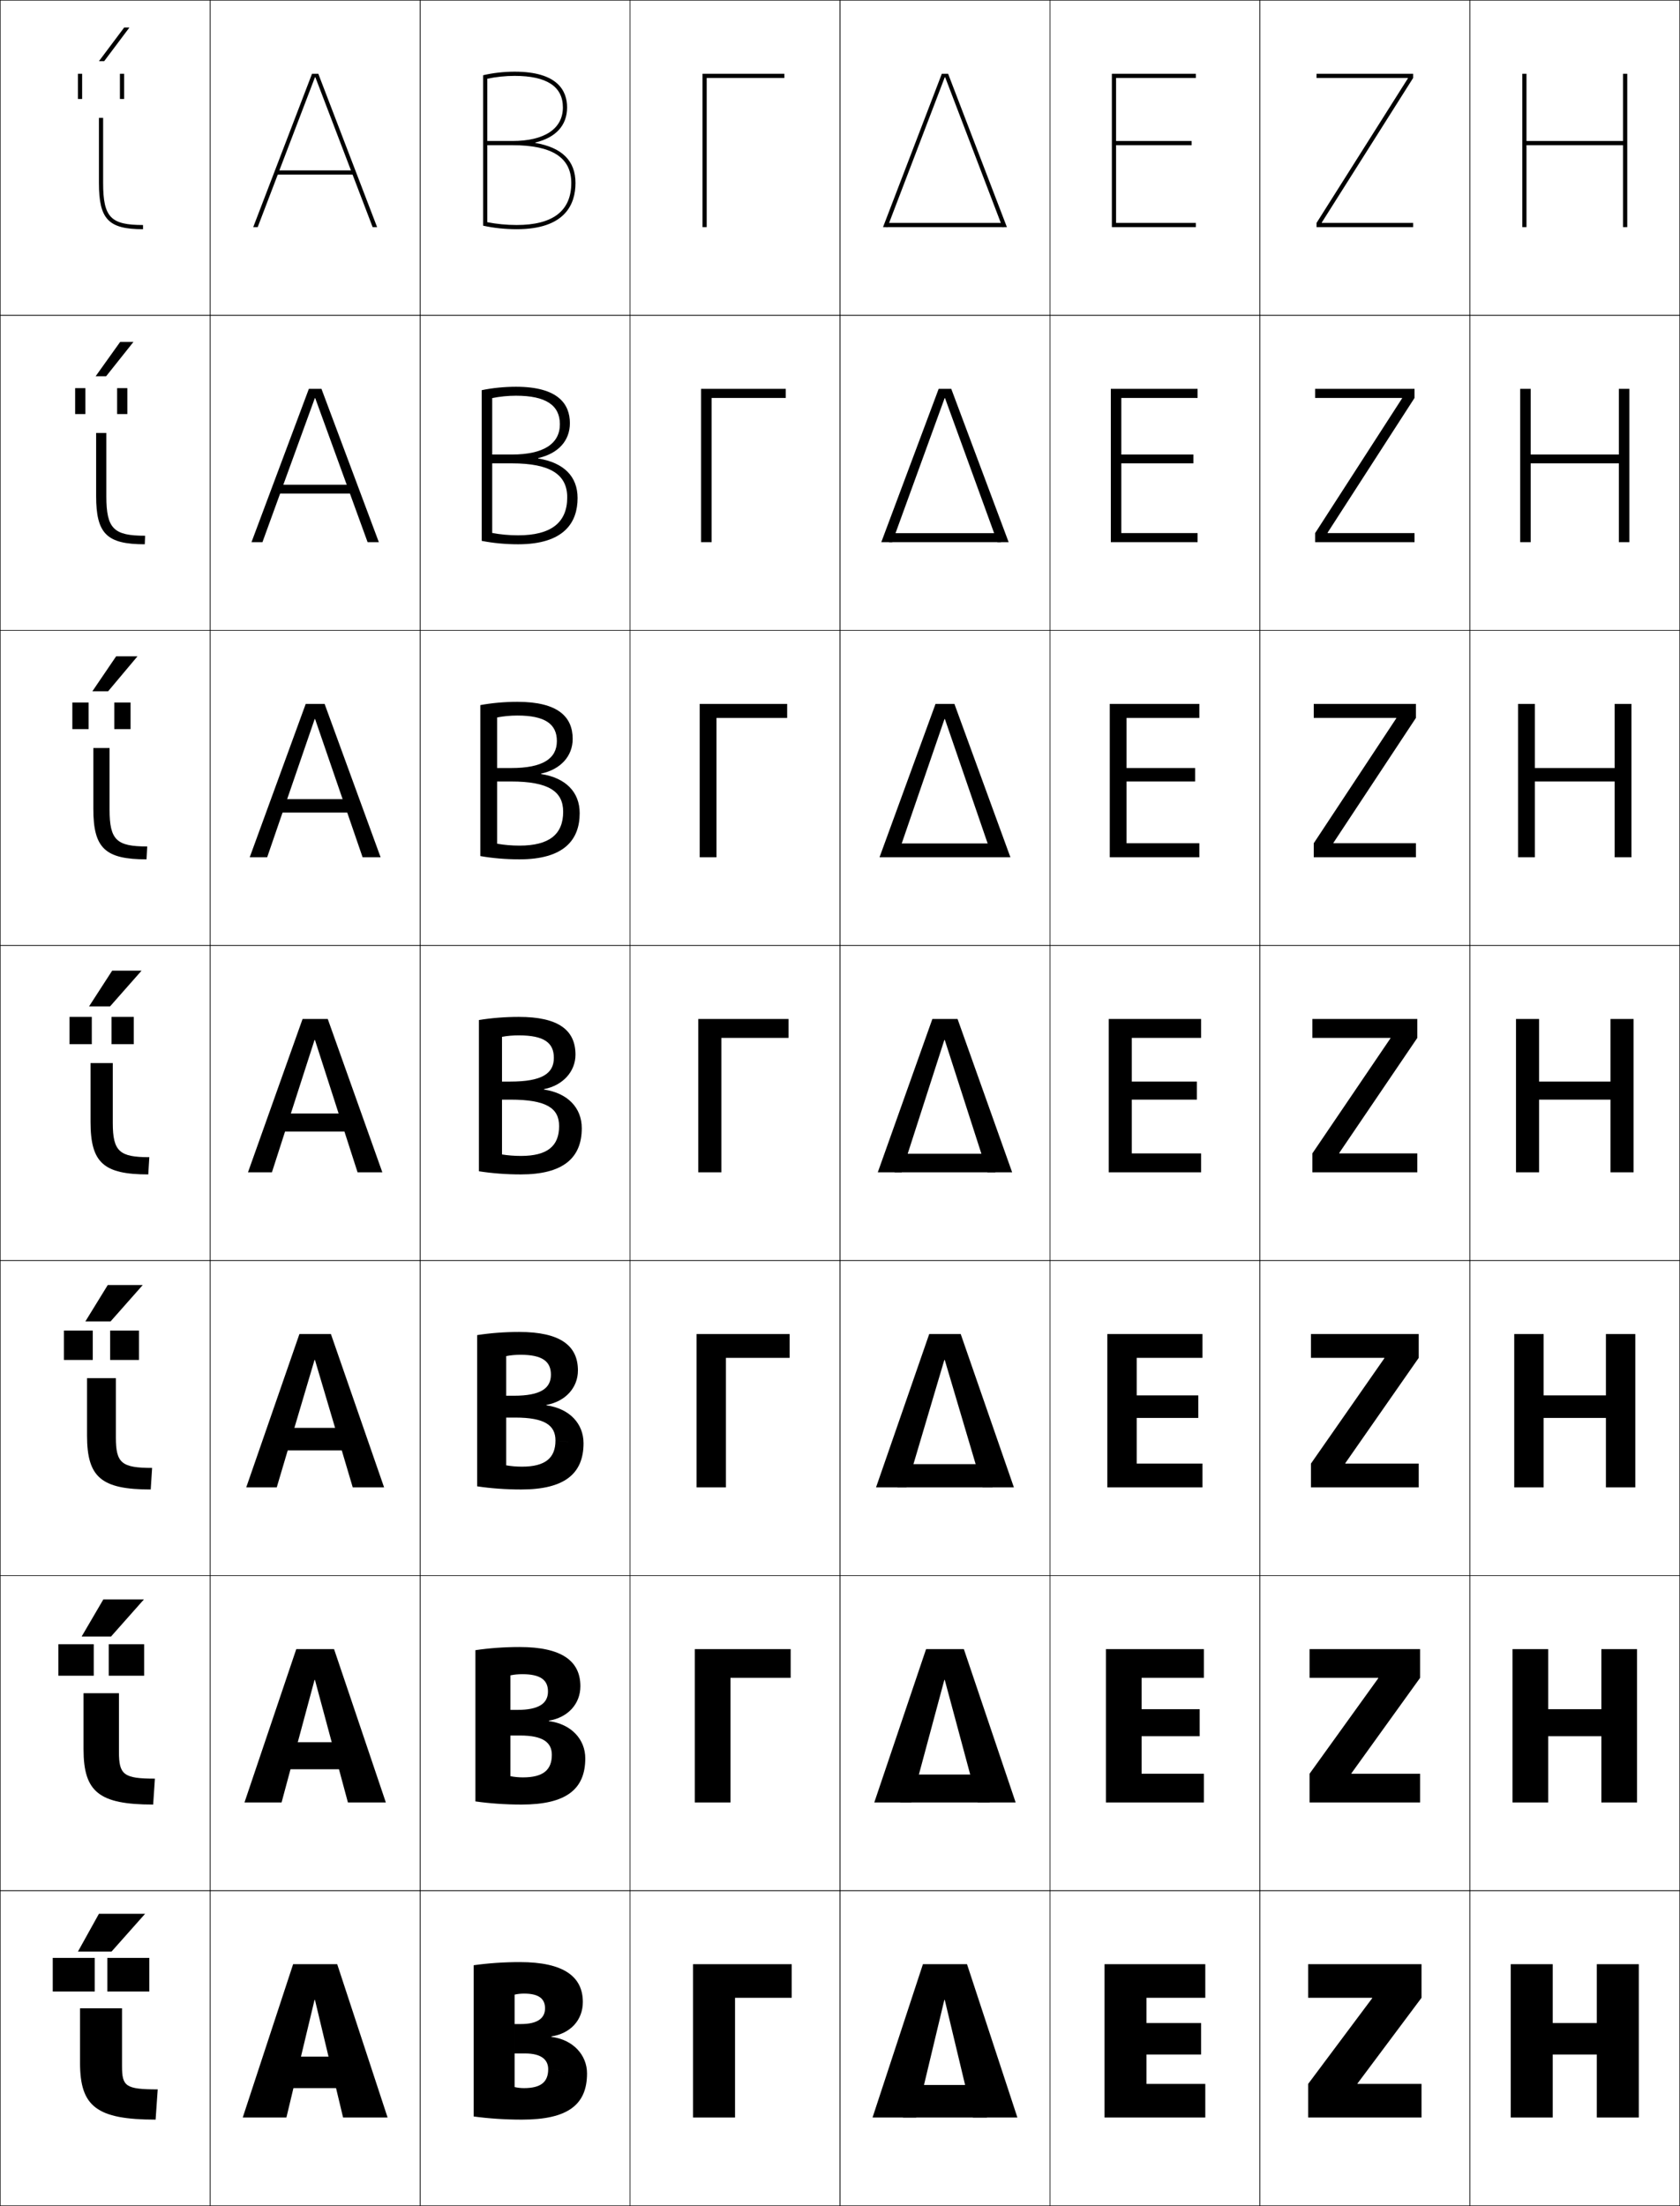 <?xml version="1.0" encoding="utf-8"?>
<!-- Generator: Adobe Illustrator 11 Build 225, SVG Export Plug-In . SVG Version: 6.0.0 Build 78)  -->
<!DOCTYPE svg PUBLIC "-//W3C//DTD SVG 1.0//EN"    "http://www.w3.org/TR/2001/REC-SVG-20010904/DTD/svg10.dtd">
<svg  xmlns="http://www.w3.org/2000/svg" xmlns:xlink="http://www.w3.org/1999/xlink" xmlns:a="http://ns.adobe.com/AdobeSVGViewerExtensions/3.0/"
	 width="800.25" height="1050.25" viewBox="0 0 800.25 1050.25" overflow="visible" enable-background="new 0 0 800.25 1050.25"
	 xml:space="preserve">
		<g id="レイヤー1">
			<g>
				<rect x="0.125" y="0.125" fill="none" stroke="#000000" stroke-width="0.25" width="100" height="150"/> 
				<rect x="100.125" y="0.125" fill="none" stroke="#000000" stroke-width="0.25" width="100" height="150"/> 
				<rect x="200.125" y="0.125" fill="none" stroke="#000000" stroke-width="0.25" width="100" height="150"/> 
				<rect x="300.125" y="0.125" fill="none" stroke="#000000" stroke-width="0.25" width="100" height="150"/> 
				<rect x="400.125" y="0.125" fill="none" stroke="#000000" stroke-width="0.25" width="100" height="150"/> 
				<rect x="500.125" y="0.125" fill="none" stroke="#000000" stroke-width="0.25" width="100" height="150"/> 
				<rect x="600.125" y="0.125" fill="none" stroke="#000000" stroke-width="0.25" width="100" height="150"/> 
				<rect x="0.125" y="150.125" fill="none" stroke="#000000" stroke-width="0.25" width="100" height="150"/> 
				<rect x="100.125" y="150.125" fill="none" stroke="#000000" stroke-width="0.25" width="100" height="150"/> 
				<rect x="200.125" y="150.125" fill="none" stroke="#000000" stroke-width="0.25" width="100" height="150"/> 
				<rect x="300.125" y="150.125" fill="none" stroke="#000000" stroke-width="0.25" width="100" height="150"/> 
				<rect x="400.125" y="150.125" fill="none" stroke="#000000" stroke-width="0.25" width="100" height="150"/> 
				<rect x="500.125" y="150.125" fill="none" stroke="#000000" stroke-width="0.25" width="100" height="150"/> 
				<rect x="600.125" y="150.125" fill="none" stroke="#000000" stroke-width="0.25" width="100" height="150"/> 
				<rect x="0.125" y="300.125" fill="none" stroke="#000000" stroke-width="0.25" width="100" height="150"/> 
				<rect x="100.125" y="300.125" fill="none" stroke="#000000" stroke-width="0.25" width="100" height="150"/> 
				<rect x="200.125" y="300.125" fill="none" stroke="#000000" stroke-width="0.25" width="100" height="150"/> 
				<rect x="300.125" y="300.125" fill="none" stroke="#000000" stroke-width="0.25" width="100" height="150"/> 
				<rect x="400.125" y="300.125" fill="none" stroke="#000000" stroke-width="0.25" width="100" height="150"/> 
				<rect x="500.125" y="300.125" fill="none" stroke="#000000" stroke-width="0.25" width="100" height="150"/> 
				<rect x="600.125" y="300.125" fill="none" stroke="#000000" stroke-width="0.25" width="100" height="150"/> 
				<rect x="0.125" y="450.125" fill="none" stroke="#000000" stroke-width="0.25" width="100" height="150"/> 
				<rect x="100.125" y="450.125" fill="none" stroke="#000000" stroke-width="0.25" width="100" height="150"/> 
				<rect x="200.125" y="450.125" fill="none" stroke="#000000" stroke-width="0.25" width="100" height="150"/> 
				<rect x="300.125" y="450.125" fill="none" stroke="#000000" stroke-width="0.25" width="100" height="150"/> 
				<rect x="400.125" y="450.125" fill="none" stroke="#000000" stroke-width="0.25" width="100" height="150"/> 
				<rect x="500.125" y="450.125" fill="none" stroke="#000000" stroke-width="0.25" width="100" height="150"/> 
				<rect x="600.125" y="450.125" fill="none" stroke="#000000" stroke-width="0.25" width="100" height="150"/> 
				<rect x="0.125" y="600.125" fill="none" stroke="#000000" stroke-width="0.25" width="100" height="150"/> 
				<rect x="100.125" y="600.125" fill="none" stroke="#000000" stroke-width="0.25" width="100" height="150"/> 
				<rect x="200.125" y="600.125" fill="none" stroke="#000000" stroke-width="0.25" width="100" height="150"/> 
				<rect x="300.125" y="600.125" fill="none" stroke="#000000" stroke-width="0.25" width="100" height="150"/> 
				<rect x="400.125" y="600.125" fill="none" stroke="#000000" stroke-width="0.25" width="100" height="150"/> 
				<rect x="500.125" y="600.125" fill="none" stroke="#000000" stroke-width="0.25" width="100" height="150"/> 
				<rect x="600.125" y="600.125" fill="none" stroke="#000000" stroke-width="0.25" width="100" height="150"/> 
				<rect x="0.125" y="750.125" fill="none" stroke="#000000" stroke-width="0.25" width="100" height="150"/> 
				<rect x="100.125" y="750.125" fill="none" stroke="#000000" stroke-width="0.25" width="100" height="150"/> 
				<rect x="200.125" y="750.125" fill="none" stroke="#000000" stroke-width="0.25" width="100" height="150"/> 
				<rect x="300.125" y="750.125" fill="none" stroke="#000000" stroke-width="0.25" width="100" height="150"/> 
				<rect x="400.125" y="750.125" fill="none" stroke="#000000" stroke-width="0.25" width="100" height="150"/> 
				<rect x="500.125" y="750.125" fill="none" stroke="#000000" stroke-width="0.25" width="100" height="150"/> 
				<rect x="600.125" y="750.125" fill="none" stroke="#000000" stroke-width="0.25" width="100" height="150"/> 
				<rect x="0.125" y="900.125" fill="none" stroke="#000000" stroke-width="0.25" width="100" height="150"/> 
				<rect x="100.125" y="900.125" fill="none" stroke="#000000" stroke-width="0.25" width="100" height="150"/> 
				<rect x="200.125" y="900.125" fill="none" stroke="#000000" stroke-width="0.25" width="100" height="150"/> 
				<rect x="300.125" y="900.125" fill="none" stroke="#000000" stroke-width="0.25" width="100" height="150"/> 
				<rect x="400.125" y="900.125" fill="none" stroke="#000000" stroke-width="0.25" width="100" height="150"/> 
				<rect x="500.125" y="900.125" fill="none" stroke="#000000" stroke-width="0.25" width="100" height="150"/> 
				<rect x="600.125" y="900.125" fill="none" stroke="#000000" stroke-width="0.25" width="100" height="150"/> 
				<rect x="700.125" y="0.125" fill="none" stroke="#000000" stroke-width="0.25" width="100" height="150"/> 
				<rect x="700.125" y="150.125" fill="none" stroke="#000000" stroke-width="0.25" width="100" height="150"/> 
				<rect x="700.125" y="300.125" fill="none" stroke="#000000" stroke-width="0.25" width="100" height="150"/> 
				<rect x="700.125" y="450.125" fill="none" stroke="#000000" stroke-width="0.25" width="100" height="150"/> 
				<rect x="700.125" y="600.125" fill="none" stroke="#000000" stroke-width="0.25" width="100" height="150"/> 
				<rect x="700.125" y="750.125" fill="none" stroke="#000000" stroke-width="0.25" width="100" height="150"/> 
				<rect x="700.125" y="900.125" fill="none" stroke="#000000" stroke-width="0.25" width="100" height="150"/> 
			</g>
			<g>
				<polygon points="572.125,963.125 546.125,963.125 546.125,951.125 574.125,951.125 574.125,935.125 526.125,935.125 
					526.125,1008.125 574.125,1008.125 574.125,992.125 546.125,992.125 546.125,978.125 572.125,978.125 "/>
				<polygon points="543.792,798.791 573.458,798.791 573.458,785.124 526.791,785.124 
					526.791,858.125 573.458,858.125 573.458,844.458 543.792,844.458 543.792,826.591 
					571.458,826.591 571.458,813.725 543.792,813.725 "/>
				<polygon points="541.458,646.458 572.792,646.458 572.792,635.124 527.458,635.124 
					527.458,708.125 572.792,708.125 572.792,696.792 541.458,696.792 541.458,675.058 
					570.792,675.058 570.792,664.325 541.458,664.325 "/>
				<polygon points="539.125,494.124 572.125,494.124 572.125,485.124 528.125,485.124 528.125,558.125 
					572.125,558.125 572.125,549.125 539.125,549.125 539.125,523.524 570.125,523.524 570.125,514.925 
					539.125,514.925 "/>
				<polygon points="536.625,341.791 571.291,341.791 571.291,335.124 528.625,335.124 
					528.625,408.125 571.291,408.125 571.291,401.458 536.625,401.458 536.625,372.058 
					569.292,372.058 569.292,365.658 536.625,365.658 "/>
				<polygon points="534.125,189.458 570.458,189.458 570.458,185.125 529.125,185.125 529.125,258.125 
					570.458,258.125 570.458,253.792 534.125,253.792 534.125,220.591 568.458,220.591 
					568.458,216.392 534.125,216.392 "/>
				<polygon points="531.625,69.125 567.625,69.125 567.625,67.125 531.625,67.125 531.625,37.125 569.625,37.125 569.625,35.125 
					529.625,35.125 529.625,108.125 569.625,108.125 569.625,106.125 531.625,106.125 "/>
			</g>
			<g>
				<polygon points="350.125,951.126 377.125,951.126 377.125,935.126 330.125,935.126 330.125,1008.126 
					350.125,1008.126 "/>
				<polygon points="347.958,798.792 376.625,798.792 376.625,785.125 330.958,785.125 330.958,858.126 
					347.958,858.126 "/>
				<polygon points="345.792,646.459 376.125,646.459 376.125,635.125 331.792,635.125 331.792,708.126 
					345.792,708.126 "/>
				<polygon points="343.625,494.125 375.625,494.125 375.625,485.125 332.625,485.125 332.625,558.126 343.625,558.126 "/>
				<polygon points="341.292,341.792 374.958,341.792 374.958,335.125 333.292,335.125 
					333.292,408.125 341.292,408.125 "/>
				<polygon points="338.958,189.458 374.292,189.458 374.292,185.125 333.958,185.125 
					333.958,258.125 338.958,258.125 "/>
				<polygon points="336.625,37.125 373.625,37.125 373.625,35.125 334.625,35.125 334.625,108.125 336.625,108.125 "/>
			</g>
			<g>
				<polygon points="646.625,991.923 677.125,951.125 677.125,935.125 623.125,935.125 623.125,951.125 653.625,951.125 
					653.625,951.323 623.125,992.125 623.125,1008.125 677.125,1008.125 677.125,992.125 646.625,992.125 "/>
				<polygon points="623.791,785.125 623.791,798.791 656.524,798.791 656.524,798.989 
					623.791,844.458 623.791,858.125 676.458,858.125 676.458,844.458 643.725,844.458 
					643.725,844.256 676.458,798.791 676.458,785.125 "/>
				<polygon points="624.458,635.125 624.458,646.458 659.425,646.458 659.425,646.656 
					624.458,696.792 624.458,708.125 675.792,708.125 675.792,696.792 640.825,696.792 
					640.825,696.59 675.792,646.458 675.792,635.125 "/>
				<polygon points="625.125,485.125 625.125,494.125 662.325,494.125 662.325,494.323 625.125,549.125 
					625.125,558.125 675.125,558.125 675.125,549.125 637.925,549.125 637.925,548.923 675.125,494.125 
					675.125,485.125 "/>
				<polygon points="625.791,341.792 665.092,341.792 665.092,341.99 625.791,401.458 
					625.791,408.125 674.458,408.125 674.458,401.458 635.158,401.458 635.158,401.256 
					674.458,341.792 674.458,335.125 625.791,335.125 "/>
				<polygon points="626.458,189.458 667.858,189.458 667.858,189.657 626.458,253.792 
					626.458,258.125 673.792,258.125 673.792,253.792 632.392,253.792 632.392,253.589 
					673.792,189.458 673.792,185.125 626.458,185.125 "/>
				<polygon points="670.625,37.324 627.125,106.125 627.125,108.125 673.125,108.125 673.125,106.125 629.625,106.125 
					629.625,105.923 673.125,37.125 673.125,35.125 627.125,35.125 627.125,37.125 670.625,37.125 "/>
			</g>
			<g>
				<polygon points="760.625,978.126 760.625,1008.126 780.625,1008.126 780.625,935.126 760.625,935.126 
					760.625,963.126 739.625,963.126 739.625,935.126 719.625,935.126 719.625,1008.126 739.625,1008.126 
					739.625,978.126 "/>
				<polygon points="762.792,826.593 762.792,858.126 779.791,858.126 779.791,785.125 
					762.792,785.125 762.792,813.726 737.458,813.726 737.458,785.125 720.458,785.125 
					720.458,858.126 737.458,858.126 737.458,826.593 "/>
				<polygon points="764.958,675.059 764.958,708.126 778.958,708.126 778.958,635.125 
					764.958,635.125 764.958,664.326 735.292,664.326 735.292,635.125 721.292,635.125 
					721.292,708.126 735.292,708.126 735.292,675.059 "/>
				<polygon points="733.125,485.125 722.125,485.125 722.125,558.126 733.125,558.126 733.125,523.525 
					767.125,523.525 767.125,558.126 778.125,558.126 778.125,485.125 767.125,485.125 767.125,514.926 
					733.125,514.926 "/>
				<polygon points="731.125,335.125 723.125,335.125 723.125,408.125 731.125,408.125 731.125,372.058 
					769.125,372.058 769.125,408.125 777.125,408.125 777.125,335.125 769.125,335.125 769.125,365.659 
					731.125,365.659 "/>
				<polygon points="729.125,185.125 724.125,185.125 724.125,258.125 729.125,258.125 729.125,220.592 
					771.125,220.592 771.125,258.125 776.125,258.125 776.125,185.125 771.125,185.125 771.125,216.392 
					729.125,216.392 "/>
				<polygon points="773.125,35.125 773.125,67.125 727.125,67.125 727.125,35.125 725.125,35.125 725.125,108.125 727.125,108.125 
					727.125,69.125 773.125,69.125 773.125,108.125 775.125,108.125 775.125,35.125 "/>
			</g>
			<g>
				<g>
					<polygon points="53.125,929.125 69.125,911.125 47.125,911.125 37.125,929.125 "/>
					<g>
						<rect x="25.125" y="932.125" width="20" height="16"/> 
						<rect x="51.125" y="932.125" width="20" height="16"/> 
					</g>
					<path d="M58.125,983.725c0,9.557,1.727,11,17,11l-1,14.4c-28.047,0-36-6.23-36-27v-26h20
						V983.725z"/>
				</g>
				<g>
					<polygon points="49.225,761.458 38.891,779.125 52.891,779.125 68.558,761.458 "/>
					<g>
						<rect x="27.792" y="782.791" width="16.867" height="15"/> 
						<rect x="51.792" y="782.791" width="16.866" height="15"/> 
					</g>
					<path d="M56.658,834.041c0,10.894,2.25,12.75,17.134,12.75L72.958,859.125
						c-25.795,0-33.167-6.003-33.167-26.333V806.125h16.867V834.041z"/>
				</g>
				<g>
					<polygon points="51.325,611.792 40.658,629.125 52.658,629.125 67.992,611.792 "/>
					<g>
						<rect x="30.458" y="633.458" width="13.733" height="14"/> 
						<rect x="52.458" y="633.458" width="13.733" height="14"/> 
					</g>
					<path d="M55.191,684.357c0,12.229,2.773,14.5,17.267,14.5L71.792,709.125
						c-23.543,0-30.333-5.774-30.333-25.667V656.125h13.733V684.357z"/>
				</g>
				<g>
					<polygon points="53.425,462.125 42.425,479.125 52.425,479.125 67.425,462.125 "/>
					<g>
						<rect x="33.125" y="484.125" width="10.6" height="13"/> 
						<rect x="53.125" y="484.125" width="10.6" height="13"/> 
					</g>
					<path d="M53.725,534.674c0,13.566,3.296,16.25,17.4,16.25l-0.5,8.201
						c-21.292,0-27.5-5.547-27.5-25v-28h10.6V534.674z"/>
				</g>
				<g>
					<polygon points="51.49,329.125 65.494,312.458 55.327,312.458 43.991,329.125 "/>
					<g>
						<rect x="34.458" y="334.458" width="7.733" height="12.667"/> 
						<rect x="54.458" y="334.458" width="7.733" height="12.667"/> 
					</g>
					<path d="M69.792,409.125c-19.69,0-25.333-5.274-25.333-24v-29h7.733v29.366
						c0,14.534,3.45,17.5,17.934,17.5L69.792,409.125z"/>
				</g>
				<g>
					<polygon points="50.557,179.125 63.563,162.792 57.23,162.792 45.558,179.125 "/>
					<g>
						<rect x="35.792" y="184.792" width="4.866" height="12.333"/> 
						<rect x="55.792" y="184.792" width="4.867" height="12.333"/> 
					</g>
					<path d="M68.958,259.125c-18.088,0-23.167-5.001-23.167-23v-30h4.867v30.183
						c0,15.501,3.604,18.75,18.467,18.75L68.958,259.125z"/>
				</g>
				<g>
					<polygon points="49.623,29.125 61.633,13.125 59.133,13.125 47.125,29.125 "/>
					<g>
						<rect x="37.125" y="35.125" width="2" height="12"/> 
						<rect x="57.125" y="35.125" width="2" height="12"/> 
					</g>
					<path d="M68.125,109.125c-16.486,0-21-4.729-21-22v-31h2v31c0,16.469,3.758,20,19,20V109.125z"/>
				</g>
			</g>
			<g>
				<g>
					<polygon points="450.225,36.785 477.495,108.125 479.625,108.125 451.625,35.125 448.625,35.125 420.625,108.125 
						422.755,108.125 450.025,36.785 "/>
					<rect x="422.125" y="106.125" width="56" height="2"/> 
				</g>
				<g>
					<polygon points="450.158,189.564 475.104,258.125 480.458,258.125 453.125,185.125 
						447.125,185.125 419.791,258.125 425.012,258.125 449.958,189.564 "/>
					<rect x="423.458" y="253.842" width="53.333" height="4.283"/> 
				</g>
				<g>
					<polygon points="450.092,342.345 472.715,408.125 481.292,408.125 454.625,335.125 445.625,335.125 
						418.958,408.125 427.269,408.125 449.892,342.345 "/>
					<rect x="424.792" y="401.559" width="50.666" height="6.566"/> 
				</g>
				<g>
					<polygon points="418.125,558.125 429.525,558.125 449.824,495.124 450.025,495.124 470.324,558.125 
						482.125,558.125 456.125,485.124 444.125,485.124 "/>
					<rect x="426.125" y="549.275" width="48" height="8.85"/> 
				</g>
				<g>
					<polygon points="468.024,708.125 482.958,708.125 457.625,635.124 442.625,635.124 417.291,708.125 
						431.825,708.125 449.824,647.457 450.025,647.457 "/>
					<rect x="427.458" y="697.059" width="45.334" height="11.066"/> 
				</g>
				<g>
					<polygon points="465.725,858.125 483.792,858.125 459.125,785.125 441.125,785.125 416.458,858.125 
						434.125,858.125 449.824,799.791 450.025,799.791 "/>
					<rect x="428.792" y="844.842" width="42.666" height="13.283"/> 
				</g>
				<g>
					<polygon points="463.425,1008.125 484.625,1008.125 460.625,935.125 439.625,935.125 415.625,1008.125 
						436.425,1008.125 449.824,952.125 450.025,952.125 "/>
					<rect x="430.125" y="992.625" width="40" height="15.5"/> 
				</g>
			</g>
			<g>
				<polygon points="150.225,36.785 177.495,108.125 179.625,108.125 151.625,35.125 148.625,35.125 120.625,108.125 
					122.755,108.125 150.025,36.785 "/>
				<polygon points="119.792,258.125 125.011,258.125 149.958,189.565 150.158,189.565 
					175.105,258.125 180.458,258.125 153.125,185.125 147.125,185.125 "/>
				<polygon points="118.958,408.125 127.268,408.125 149.892,342.345 150.092,342.345 
					172.715,408.125 181.292,408.125 154.625,335.125 145.625,335.125 "/>
				<polygon points="118.125,558.125 129.525,558.125 149.825,495.125 150.025,495.125 170.324,558.125 
					182.125,558.125 156.125,485.125 144.125,485.125 "/>
				<polygon points="117.292,708.125 131.824,708.125 149.824,647.458 150.025,647.458 
					168.024,708.125 182.958,708.125 157.625,635.125 142.625,635.125 "/>
				<polygon points="116.458,858.125 134.125,858.125 149.825,799.792 150.025,799.792 165.725,858.125 
					183.791,858.125 159.125,785.125 141.125,785.125 "/>
				<polygon points="163.425,1008.125 184.625,1008.125 160.625,935.125 139.625,935.125 115.625,1008.125 
					136.425,1008.125 149.825,952.125 150.025,952.125 "/>
			</g>
			<g>
				<rect x="131.125" y="81.125" width="38" height="2"/> 
				<rect x="130.792" y="230.792" width="38.667" height="4.2"/> 
				<rect x="130.458" y="380.458" width="39.333" height="6.399"/> 
				<rect x="130.125" y="530.125" width="40" height="8.6"/> 
				<rect x="130.125" y="679.791" width="40" height="10.733"/> 
				<rect x="130.125" y="829.458" width="40" height="12.867"/> 
				<rect x="130.125" y="979.125" width="40" height="15"/> 
			</g>
			<g>
				<path d="M249.625,949.125c-1.559,0-3.111,0.16-4.5,0.5v44c1.392,0.323,2.941,0.5,4.5,0.5
					c8.076,0,11.5-2.969,11.5-9l18.5,2c0,14.908-9.129,22-31,22c-7.964,0-15.821-0.515-23-1.5v-72
					c6.877-0.971,14.384-1.5,22-1.5c20.988,0,30,6.984,30,19c0,8.632-5.904,15.004-15,16.399
					v0.2c10.484,1.321,17,8.769,17,17.4l-18.5-2c0-4.643-3.439-7.5-11-7.5h-5v-14h3
					c7.859,0,11.5-2.742,11.5-7.5C259.625,951.579,256.654,949.125,249.625,949.125z"/>
				<path d="M249.125,846.191c9.598,0,13.732-3.544,13.732-10.733L278.791,837.125
					c0,14.694-9.093,22-30.333,22c-7.618,0-15.134-0.515-22-1.5v-72
					c6.563-0.971,13.729-1.5,21-1.5c20.321,0,29,6.775,29,18.666
					c0,8.4-5.904,14.876-15,16.4v0.199c10.76,1.436,17.333,8.749,17.333,17.734
					l-15.934-1.667c0-5.911-4.249-9.2-15.066-9.2H243.125v-12.2h3.333
					c10.276,0,14.566-3.119,14.566-8.767c0-5.41-3.511-8.233-12.233-8.233
					c-1.961,0-3.917,0.182-5.666,0.567v48C244.98,845.991,247.047,846.191,249.125,846.191
					z"/>
				<path d="M248.625,698.259c11.121,0,15.967-4.121,15.967-12.467L277.959,687.125
					c0,14.481-9.057,22-29.667,22c-7.271,0-14.446-0.515-21.001-1.5v-72
					c6.252-0.971,13.076-1.5,20-1.5c19.656,0,28,6.567,28,18.333
					c0,8.168-5.904,14.748-15,16.4v0.2c11.035,1.55,17.668,8.729,17.668,18.066
					l-13.367-1.333c0-7.181-5.061-10.9-19.133-10.9H241.125v-10.4h3.666
					c12.695,0,17.635-3.496,17.635-10.033c0-6.275-4.053-9.467-14.467-9.467
					c-2.367,0-4.725,0.203-6.834,0.634v52C243.443,698.035,246.028,698.259,248.625,698.259
					z"/>
				<path d="M248.125,550.325c12.643,0,18.2-4.696,18.2-14.2l10.8,1
					c0,14.268-9.02,22-29,22c-6.925,0-13.758-0.515-20-1.5v-72c5.938-0.97,12.422-1.5,19-1.5
					c18.99,0,27,6.359,27,18c0,7.936-5.906,14.619-15,16.4v0.2
					c11.309,1.664,18,8.708,18,18.4l-10.8-1c0-8.449-5.87-12.6-23.2-12.6h-4
					v-8.6h4c15.111,0,20.7-3.874,20.7-11.3c0-7.141-4.593-10.7-16.7-10.7
					c-2.77,0-5.53,0.224-8,0.7v56C241.908,550.078,245.009,550.325,248.125,550.325z"/>
				<path d="M246.458,340.658c-3.311,0-6.638,0.312-9.667,0.917v60.105
					c3.319,0.59,6.99,0.912,10.667,0.912c14.18,0,20.8-5.374,20.8-16.133
					L276.125,387.125c0,12.857-7.633,22-28.667,22
					c-6.466,0-12.874-0.541-18.667-1.562v-71.872c5.485-1.01,11.6-1.566,17.667-1.566
					c19.548,0,26.333,7.321,26.333,17.667c0,8.166-5.734,14.537-15.043,16.51v0.2
					C269.521,370.333,276.125,377.136,276.125,387.125l-7.867-0.667
					c0-9.67-6.967-14.4-24.8-14.4h-6.667v-6.4h6.667
					c15.158,0,21.8-4.526,21.8-12.866
					C265.258,344.713,259.617,340.658,246.458,340.658z"/>
				<path d="M245.792,188.392c-3.851,0-7.745,0.401-11.333,1.133v64.21
					c3.854,0.728,8.096,1.124,12.332,1.124c15.717,0,23.4-6.051,23.4-18.067
					L275.125,237.125c0,11.447-6.245,22-28.334,22c-6.006,0-11.991-0.567-17.332-1.625v-71.743
					c5.031-1.048,10.775-1.631,16.333-1.631c20.104,0,25.667,8.283,25.667,17.333
					c0,8.396-5.565,14.455-15.087,16.62v0.201C268.609,220.278,275.125,226.838,275.125,237.125
					l-4.934-0.333c0-10.891-8.062-16.2-26.4-16.2h-9.332v-4.2h9.332
					c15.206,0,22.9-5.179,22.9-14.433
					C266.691,192.943,260.002,188.392,245.792,188.392z"/>
				<path d="M232.125,37.474c4.147-0.86,8.608-1.349,13-1.349c15.262,0,23,5.047,23,15
					c0,10.168-8.748,16-24,16h-12v2h12c18.842,0,28,5.888,28,18h2
					c0-10.585-6.429-16.903-19.129-19.07v-0.2
					C264.73,65.499,270.125,59.751,270.125,51.125c0-7.755-4.338-17-25-17
					c-5.047,0-10.422,0.609-15,1.697v71.614c4.891,1.095,10.453,1.688,16,1.688
					c23.143,0,28-11.964,28-22h-2c0,13.271-8.748,20-26,20c-4.797,0-9.608-0.471-14-1.335
					V37.474z"/>
			</g>
		</g>
	</svg>
